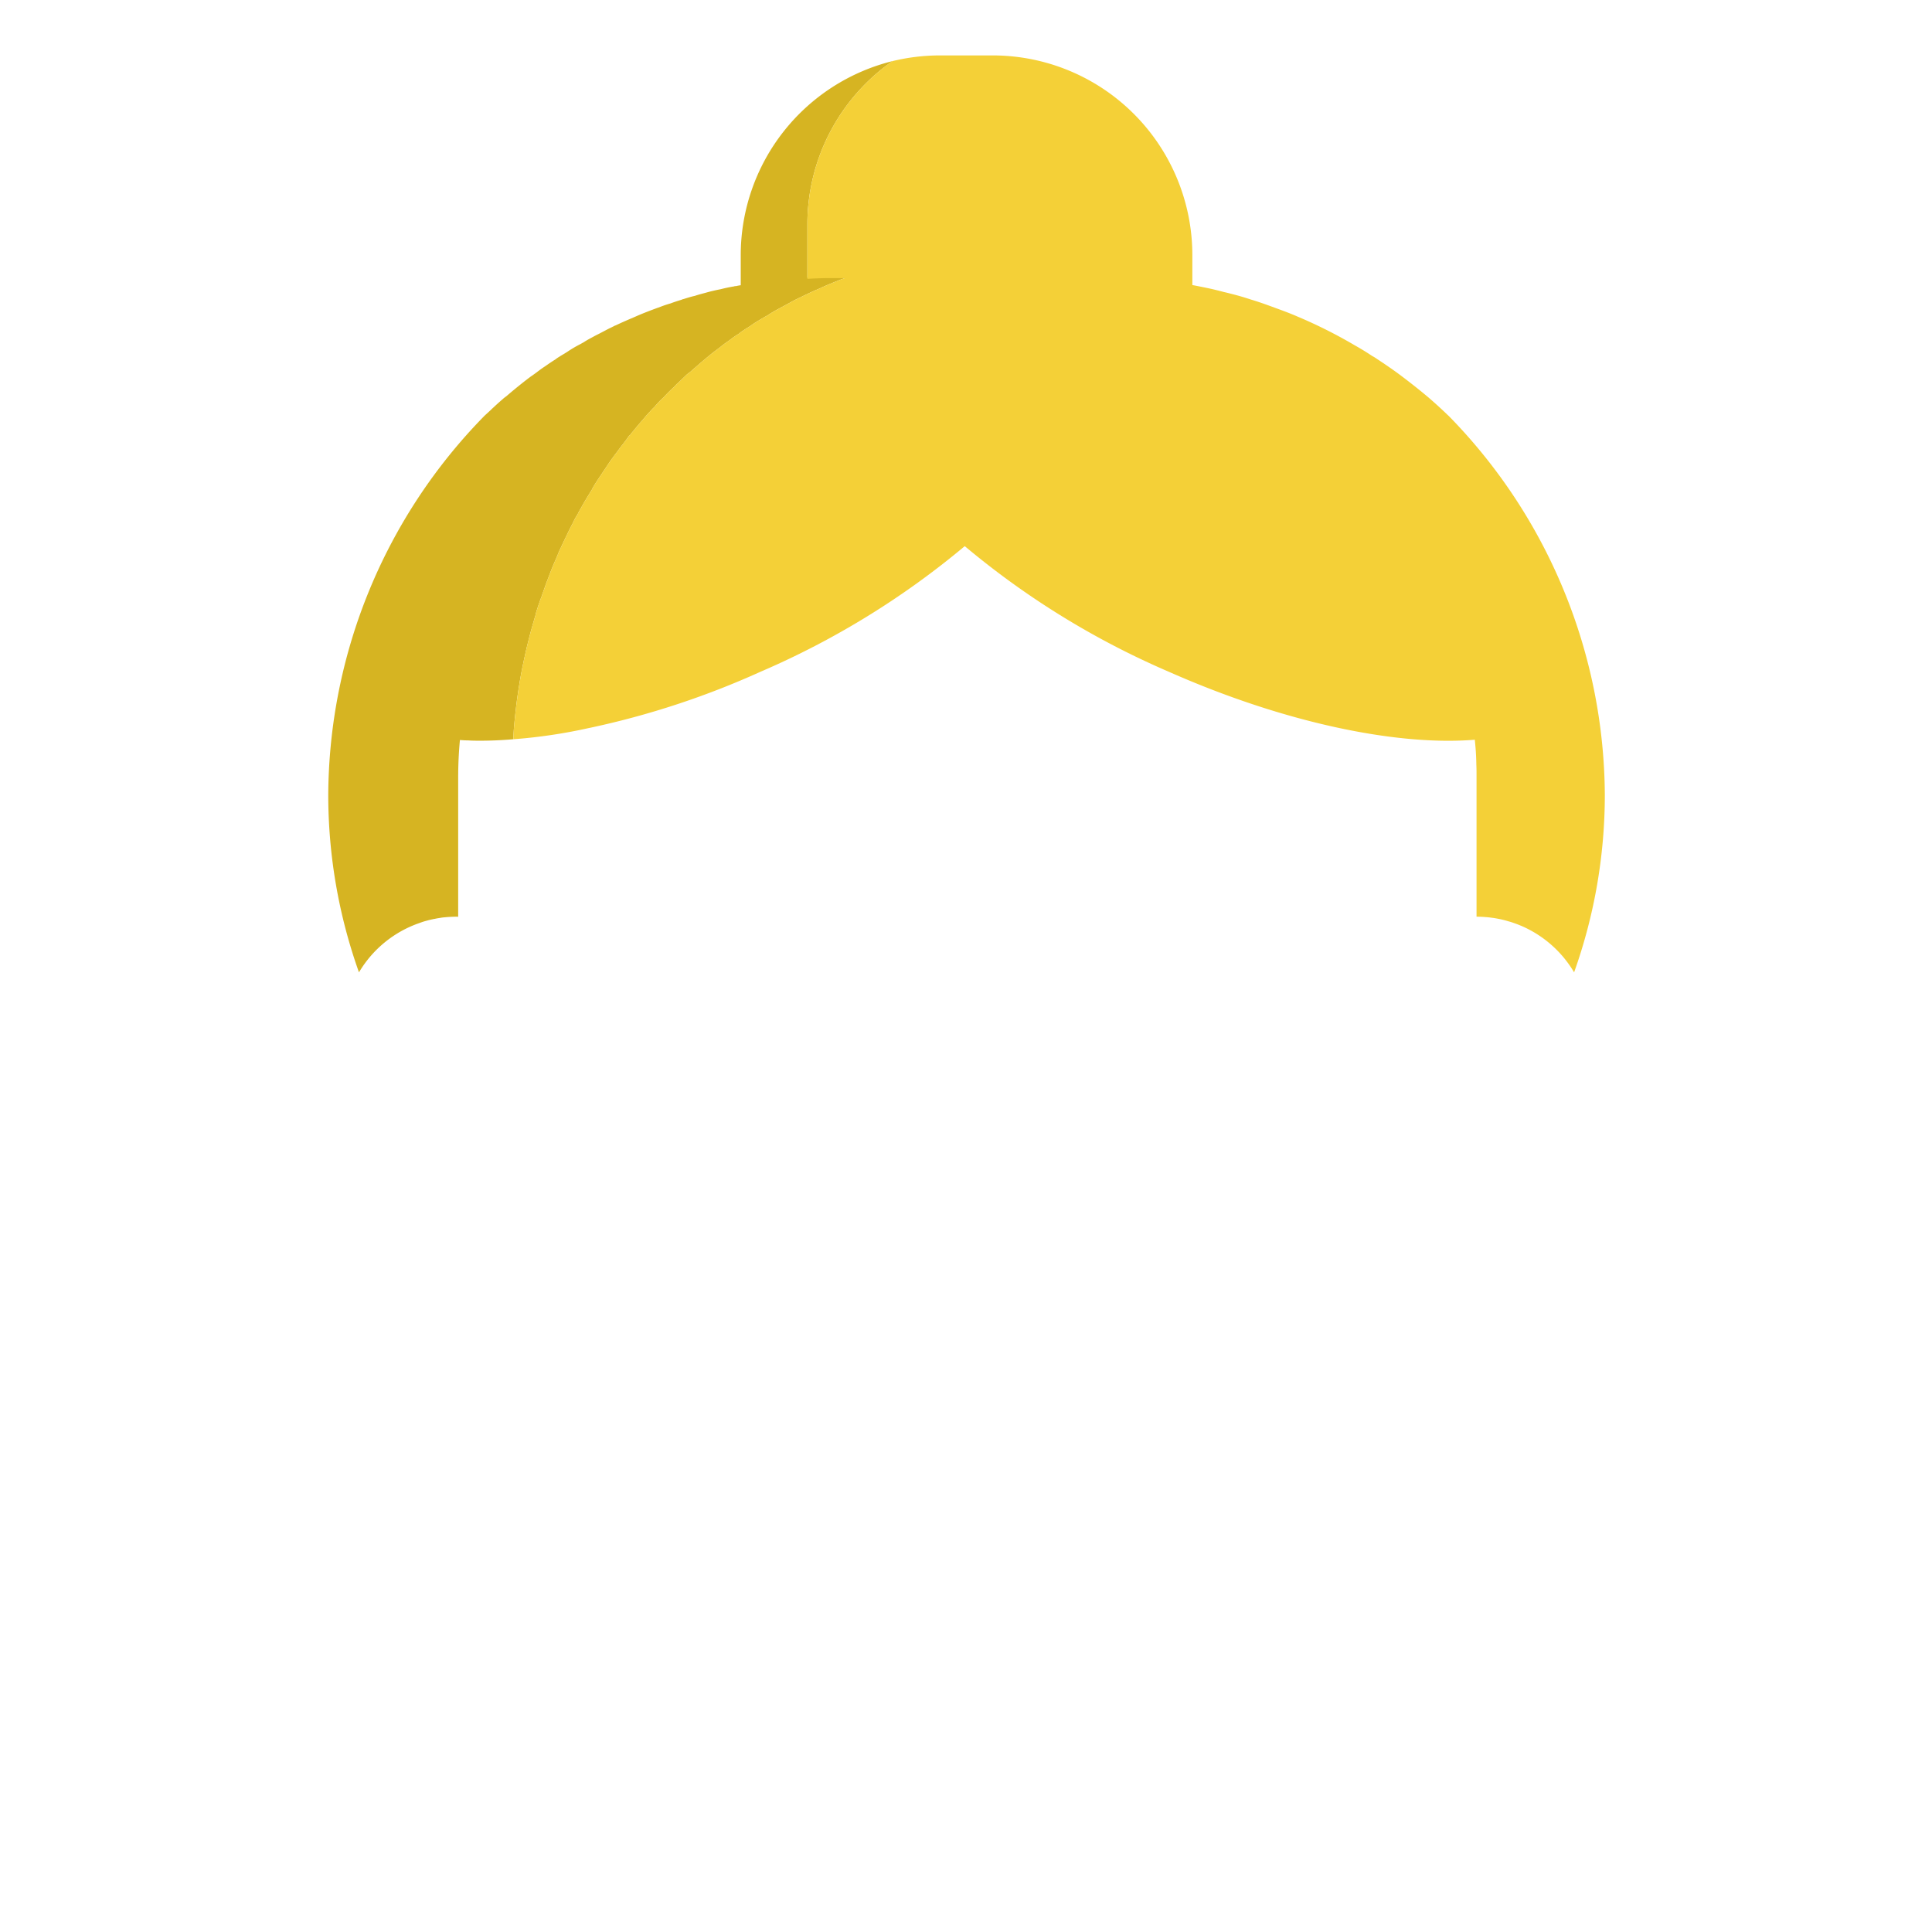 <svg xmlns="http://www.w3.org/2000/svg" width="200" height="200" viewBox="0 0 200 200"><title>Asset 136</title><path d="M83.581,23.197v5.55h.01c.83-.05,1.64-.08,2.47-.08h1.73c-.1.04-.22.08-.33.12-.1.04-.19.07-.28.1h-.02c-.78.32-1.56.61-2.32.98-.39.16-.77.33-1.15.51-.01,0-.02.01-.03.02q-.435.195-.87.42c-.1.03-.17.08-.27.12-.02.03-.07.03-.1.05-.41.2-.8.44-1.19.64l-.66.36a12.222,12.222,0,0,0-1.08.64c-.12.07-.26.14-.39.22-.46.27-.92.53-1.36.85-.12.08-.22.15-.34.22-.16.1-.31.19-.43.28-.02.01-.04.03-.06.04a1.966,1.966,0,0,0-.39.29,10.936,10.936,0,0,0-1.05.73,11.145,11.145,0,0,0-.93.69c-.19.14-.41.31-.61.46-.85.66-1.68,1.39-2.51,2.12a4.102,4.102,0,0,0-.35.27c-.34.32-.65.64-1,.95-.12.1-.22.25-.34.35q-.51.465-1.02,1.02l-.05.05a8.092,8.092,0,0,0-.76.78l-.05.05-.07.1a5.836,5.836,0,0,0-.54.56,2.757,2.757,0,0,0-.22.24l-.14.15c-.12.15-.25.29-.34.41q-.3.33-.57.66c-.14.17-.26.3-.36.44a5.558,5.558,0,0,0-.39.49.284.284,0,0,0-.1.07.767.767,0,0,0-.12.17c-.25.35-.51.69-.76,1-.22.3-.44.61-.66.88a.047.047,0,0,1-.05.05.663.663,0,0,1-.06.12l-.01.01c-.01.01-.01.02-.03.03a.277.277,0,0,1-.07.09c-.34.48-.68,1-1.02,1.51s-.69,1.02-1,1.56v.03c-.32.53-.64,1.04-.95,1.58-.2.37-.42.71-.59,1.08a6.016,6.016,0,0,0-.49.9q-.36.66-.66,1.32c-.27.53-.51,1.09-.78,1.63-.07.2-.17.42-.24.61-.2.44-.39.88-.56,1.32-.2.51-.39,1.02-.59,1.54-.14.44-.32.88-.46,1.34-.03.02-.03.07-.05.1-.17.48-.34.97-.49,1.49,0,.04-.02.07-.02.12-.27.9-.54,1.83-.76,2.73-.24.93-.44,1.88-.63,2.78q-.525,2.67-.79,5.42c-.07.66-.12,1.32-.14,2-1.2.1-2.32.15-3.42.15-.41,0-.83,0-1.24-.03-.29,0-.58-.02-.87-.04-.12,1.27-.18,2.55-.18,3.85v14.45a.969.969,0,0,0-.17-.01,11.762,11.762,0,0,0-1.2.06,3.927,3.927,0,0,0-.48.06c-.2.03-.4.06-.6.11a.22.22,0,0,0-.08.01c-.24.05-.48.1-.71.17a6.186,6.186,0,0,0-.73.23,11.705,11.705,0,0,0-6.3,5.12,54.719,54.719,0,0,1-3.18-18.39,56.427,56.427,0,0,1,16.11-39.16.952.952,0,0,1,.1-.1c.17-.16.34-.31.51-.47.12-.1.22-.22.34-.32.34-.32.66-.61,1-.9a2.674,2.674,0,0,1,.34-.27c.83-.71,1.66-1.39,2.51-2.03.2-.14.42-.29.62-.44.31-.24.61-.46.92-.66.34-.24.69-.48,1.05-.7a3.048,3.048,0,0,1,.39-.27c.15-.1.32-.2.49-.3.12-.07.22-.14.34-.21a12.641,12.641,0,0,1,1.37-.81c.12-.07.27-.15.39-.22.36-.24.71-.41,1.07-.61.22-.12.44-.22.66-.34.39-.2.78-.42,1.2-.61.02-.03.07-.03.1-.05a1.011,1.011,0,0,1,.26-.12c.66-.32,1.35-.61,2.05-.91.76-.34,1.54-.63,2.32-.92h.03a11.93,11.93,0,0,1,1.27-.44c.39-.15.78-.27,1.17-.39a.265.265,0,0,1,.14-.05c.39-.12.78-.25,1.2-.34.29-.1.56-.17.85-.25.1-.02.17-.05.27-.07.51-.15,1.05-.27,1.56-.37.47-.12.93-.22,1.39-.29.05-.02.1-.05.15-.02a4.933,4.933,0,0,1,.53-.1v-3.17a20.711,20.711,0,0,1,15.71-20.03A20.6,20.6,0,0,0,83.581,23.197Z" fill="#d6b422"/><path d="M166.131,82.267a54.716,54.716,0,0,1-3.18,18.39,11.746,11.746,0,0,0-5.53-4.84c-.01.01-.01.01-.01,0-.23-.1-.47-.19-.71-.27a5.564,5.564,0,0,0-.58-.18,9.119,9.119,0,0,0-.9-.23c-.26-.05-.51-.1-.77-.13-.23-.03-.45-.06-.67-.07-.31-.03-.62-.04-.93-.04V80.457c0-.44,0-.87-.02-1.31-.01-.65-.04-1.29-.1-1.93-.02-.22-.04-.43-.06-.64-8.03.66-19.68-1.73-31.66-7.03a85.298,85.298,0,0,1-21.14-13.01,85.597,85.597,0,0,1-21.16,13.01,86.599,86.599,0,0,1-17.65,5.8c-.02,0-.04.01-.06.01a54.852,54.852,0,0,1-7.86,1.17c.02-.68.07-1.34.14-2q.27-2.745.79-5.42c.19-.9.39-1.85.63-2.78.22-.9.49-1.83.76-2.73,0-.05.02-.08.02-.12.15-.52.32-1.01.49-1.49.02-.03.02-.08.05-.1.14-.46.32-.9.46-1.34.2-.52.39-1.03.59-1.54.17-.44.36-.88.56-1.32.07-.19.17-.41.24-.61.27-.54.51-1.1.78-1.63q.3-.66.66-1.32a6.016,6.016,0,0,1,.49-.9c.17-.37.39-.71.59-1.08.31-.54.63-1.05.95-1.58v-.03c.31-.54.66-1.05,1-1.56s.68-1.03,1.02-1.51a.277.277,0,0,0,.07-.09c.02-.01.02-.02.03-.03l.01-.01a.663.663,0,0,0,.06-.12.047.047,0,0,0,.05-.05c.22-.27.44-.58.66-.88.25-.31.51-.65.76-1a.767.767,0,0,1,.12-.17.284.284,0,0,1,.1-.07,5.558,5.558,0,0,1,.39-.49c.1-.14.22-.27.36-.44q.27-.33.57-.66c.09-.12.22-.26.34-.41l.14-.15a2.757,2.757,0,0,1,.22-.24,5.836,5.836,0,0,1,.54-.56l.07-.1.05-.05a8.092,8.092,0,0,1,.76-.78l.05-.05q.51-.555,1.02-1.02c.12-.1.22-.25.34-.35.35-.31.66-.63,1-.95a4.102,4.102,0,0,1,.35-.27c.83-.73,1.66-1.46,2.51-2.12.2-.15.42-.32.61-.46a11.145,11.145,0,0,1,.93-.69,10.936,10.936,0,0,1,1.05-.73,1.966,1.966,0,0,1,.39-.29c.02-.01.04-.03.06-.04.12-.09.27-.18.43-.28.12-.07.22-.14.34-.22.44-.32.9-.58,1.36-.85.13-.08.27-.15.39-.22a12.222,12.222,0,0,1,1.08-.64l.66-.36c.39-.2.78-.44,1.19-.64.03-.02.08-.02.1-.05.1-.04.17-.09.27-.12q.435-.225.87-.42c.01-.01.02-.02.03-.02.38-.18.76-.35,1.15-.51.76-.37,1.54-.66,2.32-.98h.02c.09-.03.18-.06.28-.1h-1.4c-.83,0-1.64.03-2.47.08h-.01v-5.67a20.6,20.6,0,0,1,8.81-16.87,20.803,20.803,0,0,1,4.9-.59h5.53a20.673,20.673,0,0,1,20.61,20.62v3.15c.52.1,1.03.2,1.55.31.59.12,1.18.27,1.74.42.24.05.51.12.78.19.68.17,1.36.37,2.02.59.81.24,1.61.53,2.42.83.8.29,1.59.58,2.37.92a49.995,49.995,0,0,1,5.9,2.96c.64.36,1.25.73,1.83,1.12a4.536,4.536,0,0,1,.52.32c.85.56,1.7,1.14,2.51,1.75.98.74,1.93,1.49,2.83,2.25.68.59,1.32,1.17,1.95,1.78.03.03.07.06.1.09l.07.07A56.471,56.471,0,0,1,166.131,82.267Z" fill="#f4d037"/><rect width="200" height="200" fill="none"/><rect width="200" height="200" fill="none"/></svg>